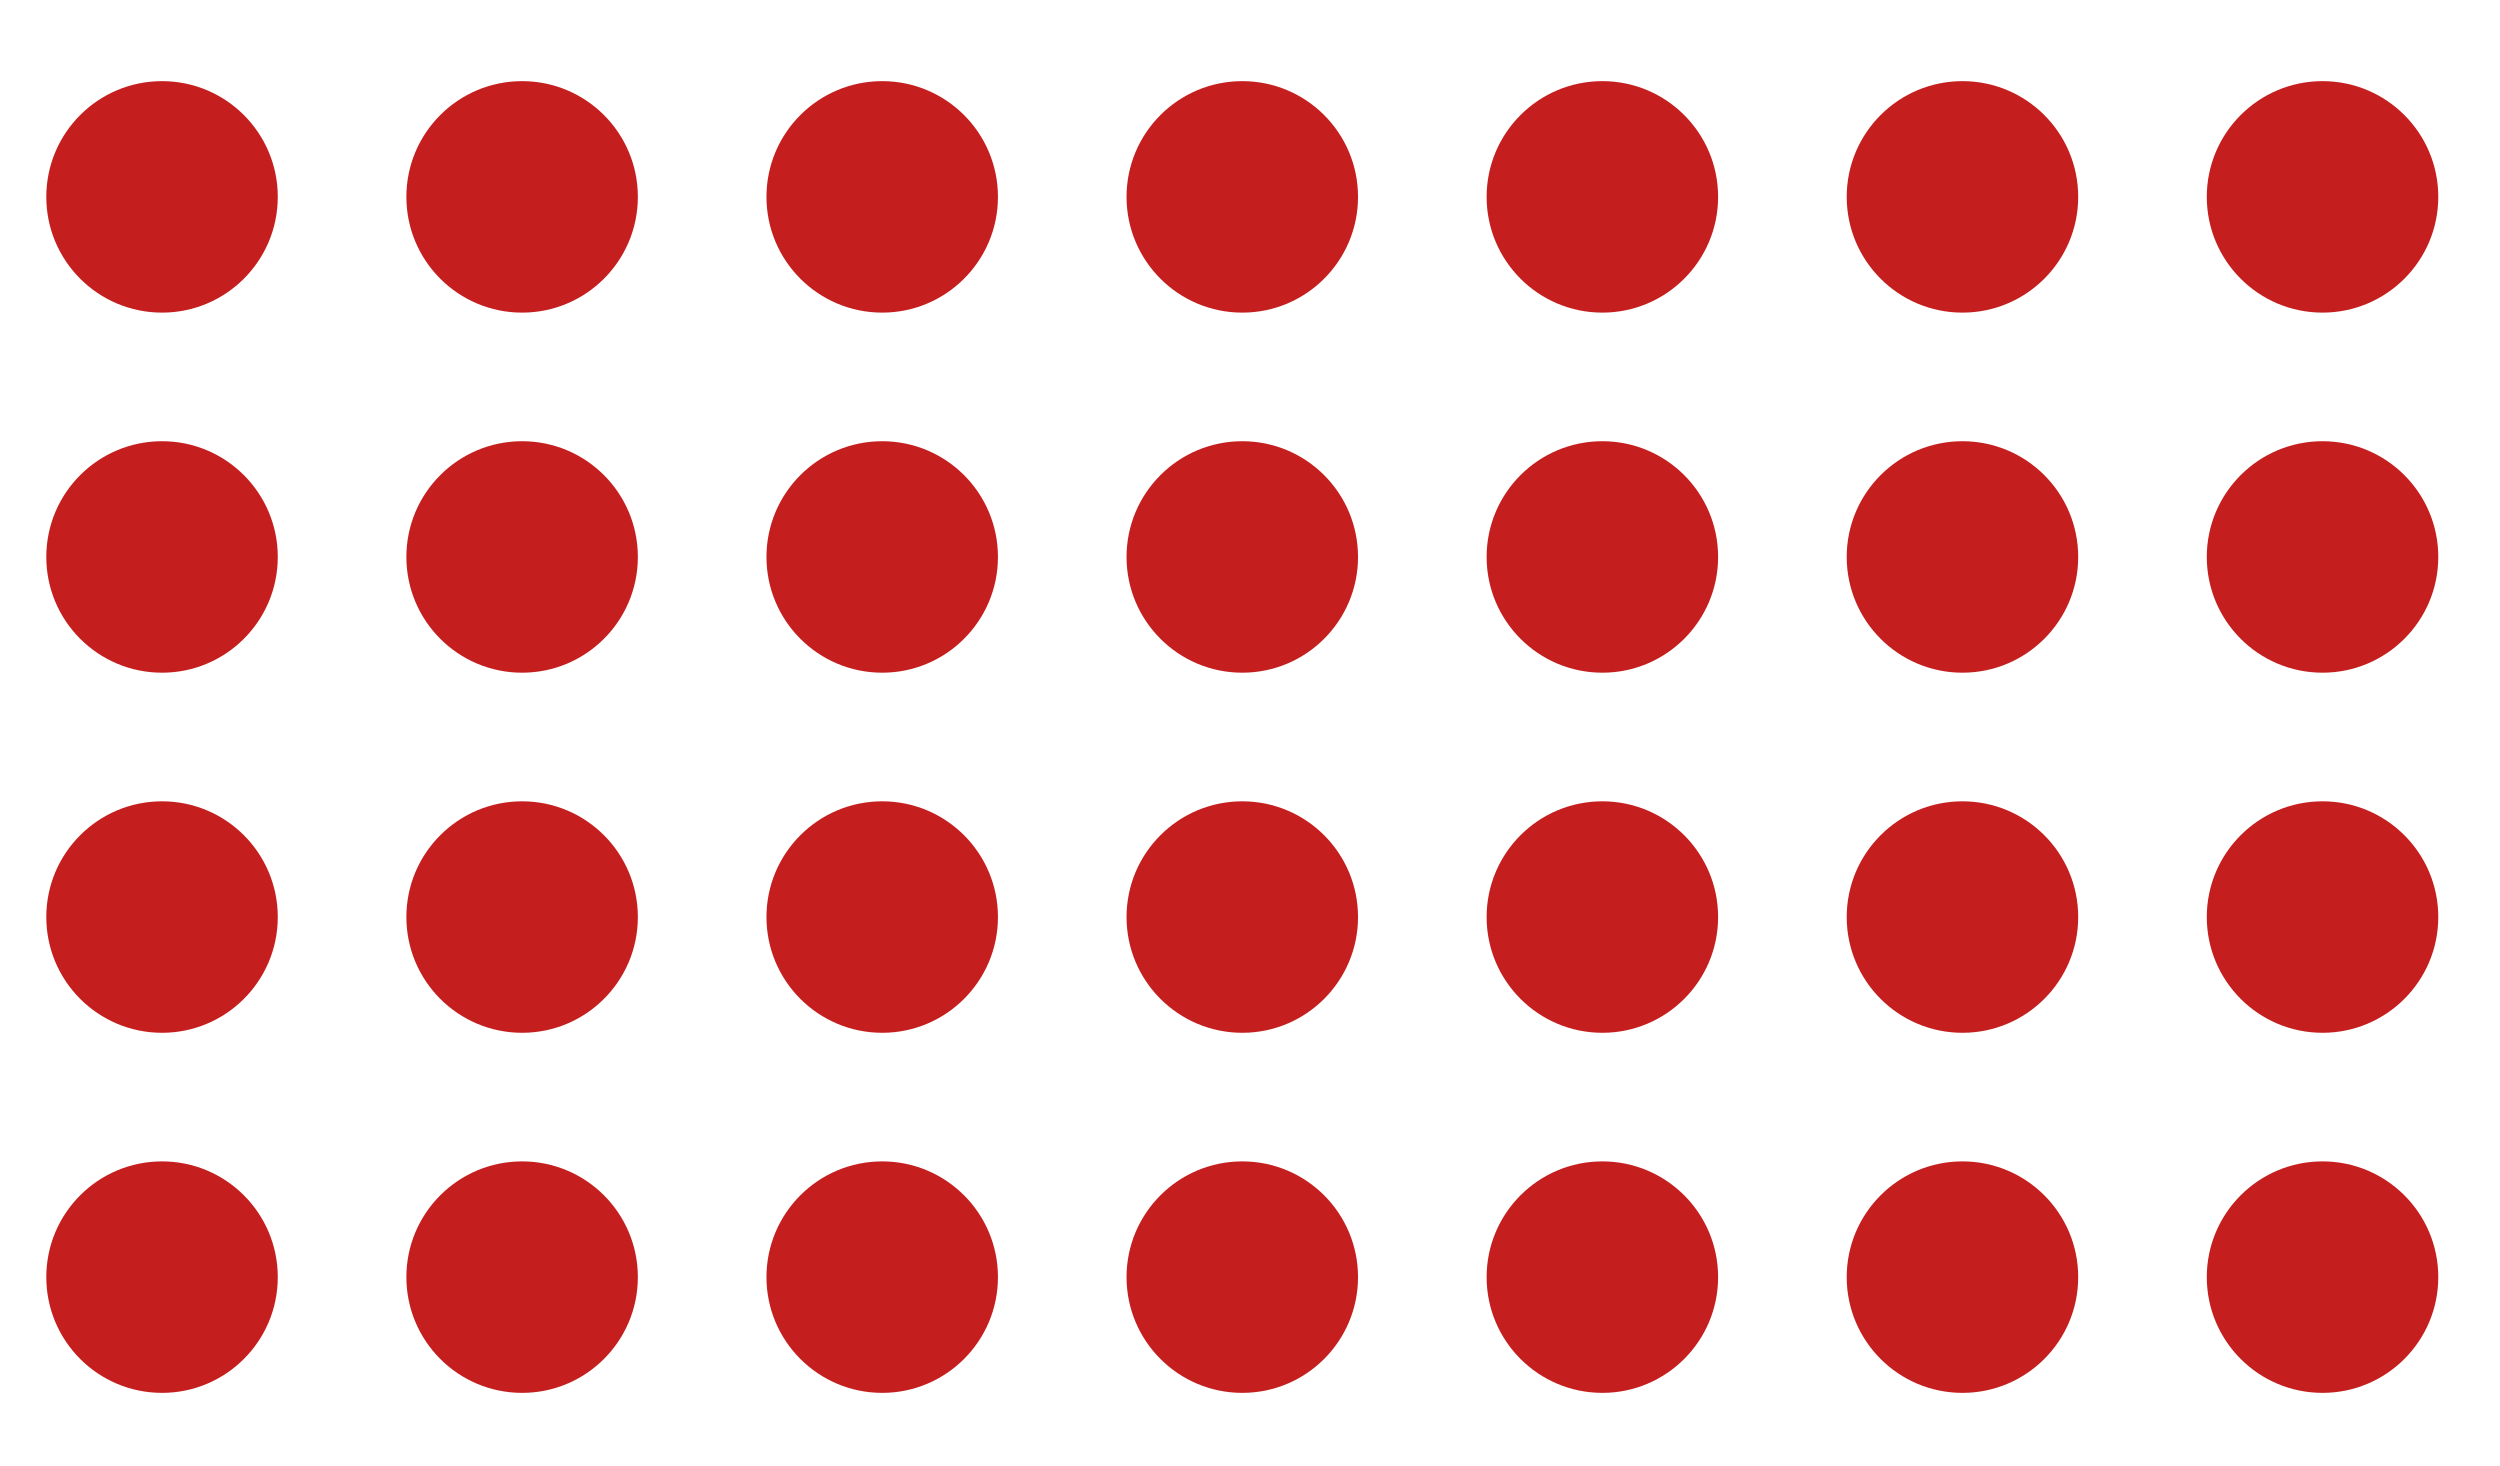 <?xml version="1.0" encoding="UTF-8"?>
<svg width="162px" height="95px" viewBox="0 0 162 95" xmlns="http://www.w3.org/2000/svg" xmlns:xlink="http://www.w3.org/1999/xlink" version="1.1">
 <!-- Generated by Pixelmator Pro 2.0.8 -->
 <g id="group">
  <path id="Путь" d="M143 82.758 C143 78.616 146.358 75.258 150.5 75.258 154.642 75.258 158 78.616 158 82.758 158 86.9 154.642 90.258 150.5 90.258 146.358 90.258 143 86.9 143 82.758 Z" fill="#c51e1e" fill-opacity="1" stroke="none"/>
  <path id="Путь-1" d="M143 36.091 C143 31.949 146.358 28.591 150.5 28.591 154.642 28.591 158 31.949 158 36.091 158 40.234 154.642 43.591 150.5 43.591 146.358 43.591 143 40.234 143 36.091 Z" fill="#c51e1e" fill-opacity="1" stroke="none"/>
  <path id="Путь-2" d="M143 59.425 C143 55.283 146.358 51.925 150.5 51.925 154.642 51.925 158 55.283 158 59.425 158 63.567 154.642 66.925 150.5 66.925 146.358 66.925 143 63.567 143 59.425 Z" fill="#c51e1e" fill-opacity="1" stroke="none"/>
  <path id="Путь-3" d="M143 12.758 C143 8.616 146.358 5.258 150.5 5.258 154.642 5.258 158 8.616 158 12.758 158 16.9 154.642 20.258 150.5 20.258 146.358 20.258 143 16.9 143 12.758 Z" fill="#c51e1e" fill-opacity="1" stroke="none"/>
  <path id="Путь-4" d="M119.667 82.758 C119.667 78.616 123.025 75.258 127.167 75.258 131.309 75.258 134.667 78.616 134.667 82.758 134.667 86.9 131.309 90.258 127.167 90.258 123.025 90.258 119.667 86.9 119.667 82.758 Z" fill="#c51e1e" fill-opacity="1" stroke="none"/>
  <path id="Путь-5" d="M119.667 36.091 C119.667 31.949 123.025 28.591 127.167 28.591 131.309 28.591 134.667 31.949 134.667 36.091 134.667 40.234 131.309 43.591 127.167 43.591 123.025 43.591 119.667 40.234 119.667 36.091 Z" fill="#c51e1e" fill-opacity="1" stroke="none"/>
  <path id="Путь-6" d="M119.667 59.425 C119.667 55.283 123.025 51.925 127.167 51.925 131.309 51.925 134.667 55.283 134.667 59.425 134.667 63.567 131.309 66.925 127.167 66.925 123.025 66.925 119.667 63.567 119.667 59.425 Z" fill="#c51e1e" fill-opacity="1" stroke="none"/>
  <path id="Путь-7" d="M119.667 12.758 C119.667 8.616 123.025 5.258 127.167 5.258 131.309 5.258 134.667 8.616 134.667 12.758 134.667 16.9 131.309 20.258 127.167 20.258 123.025 20.258 119.667 16.9 119.667 12.758 Z" fill="#c51e1e" fill-opacity="1" stroke="none"/>
  <path id="Путь-8" d="M96.333 82.758 C96.333 78.616 99.691 75.258 103.833 75.258 107.975 75.258 111.333 78.616 111.333 82.758 111.333 86.9 107.975 90.258 103.833 90.258 99.691 90.258 96.333 86.9 96.333 82.758 Z" fill="#c51e1e" fill-opacity="1" stroke="none"/>
  <path id="Путь-9" d="M96.333 36.091 C96.333 31.949 99.691 28.591 103.833 28.591 107.975 28.591 111.333 31.949 111.333 36.091 111.333 40.234 107.975 43.591 103.833 43.591 99.691 43.591 96.333 40.234 96.333 36.091 Z" fill="#c51e1e" fill-opacity="1" stroke="none"/>
  <path id="Путь-10" d="M96.333 59.425 C96.333 55.283 99.691 51.925 103.833 51.925 107.975 51.925 111.333 55.283 111.333 59.425 111.333 63.567 107.975 66.925 103.833 66.925 99.691 66.925 96.333 63.567 96.333 59.425 Z" fill="#c51e1e" fill-opacity="1" stroke="none"/>
  <path id="Путь-11" d="M96.333 12.758 C96.333 8.616 99.691 5.258 103.833 5.258 107.975 5.258 111.333 8.616 111.333 12.758 111.333 16.9 107.975 20.258 103.833 20.258 99.691 20.258 96.333 16.9 96.333 12.758 Z" fill="#c51e1e" fill-opacity="1" stroke="none"/>
  <path id="Путь-12" d="M73 82.758 C73 78.616 76.358 75.258 80.5 75.258 84.642 75.258 88 78.616 88 82.758 88 86.9 84.642 90.258 80.5 90.258 76.358 90.258 73 86.9 73 82.758 Z" fill="#c51e1e" fill-opacity="1" stroke="none"/>
  <path id="Путь-13" d="M73 36.091 C73 31.949 76.358 28.591 80.5 28.591 84.642 28.591 88 31.949 88 36.091 88 40.234 84.642 43.591 80.5 43.591 76.358 43.591 73 40.234 73 36.091 Z" fill="#c51e1e" fill-opacity="1" stroke="none"/>
  <path id="Путь-14" d="M73 59.425 C73 55.283 76.358 51.925 80.5 51.925 84.642 51.925 88 55.283 88 59.425 88 63.567 84.642 66.925 80.5 66.925 76.358 66.925 73 63.567 73 59.425 Z" fill="#c51e1e" fill-opacity="1" stroke="none"/>
  <path id="Путь-15" d="M73 12.758 C73 8.616 76.358 5.258 80.5 5.258 84.642 5.258 88 8.616 88 12.758 88 16.9 84.642 20.258 80.5 20.258 76.358 20.258 73 16.9 73 12.758 Z" fill="#c51e1e" fill-opacity="1" stroke="none"/>
  <path id="Путь-16" d="M49.667 82.758 C49.667 78.616 53.025 75.258 57.167 75.258 61.309 75.258 64.667 78.616 64.667 82.758 64.667 86.9 61.309 90.258 57.167 90.258 53.025 90.258 49.667 86.9 49.667 82.758 Z" fill="#c51e1e" fill-opacity="1" stroke="none"/>
  <path id="Путь-17" d="M49.667 36.091 C49.667 31.949 53.025 28.591 57.167 28.591 61.309 28.591 64.667 31.949 64.667 36.091 64.667 40.234 61.309 43.591 57.167 43.591 53.025 43.591 49.667 40.234 49.667 36.091 Z" fill="#c51e1e" fill-opacity="1" stroke="none"/>
  <path id="Путь-18" d="M49.667 59.425 C49.667 55.283 53.025 51.925 57.167 51.925 61.309 51.925 64.667 55.283 64.667 59.425 64.667 63.567 61.309 66.925 57.167 66.925 53.025 66.925 49.667 63.567 49.667 59.425 Z" fill="#c51e1e" fill-opacity="1" stroke="none"/>
  <path id="Путь-19" d="M49.667 12.758 C49.667 8.616 53.025 5.258 57.167 5.258 61.309 5.258 64.667 8.616 64.667 12.758 64.667 16.9 61.309 20.258 57.167 20.258 53.025 20.258 49.667 16.9 49.667 12.758 Z" fill="#c51e1e" fill-opacity="1" stroke="none"/>
  <path id="Путь-20" d="M26.333 82.758 C26.333 78.616 29.691 75.258 33.833 75.258 37.975 75.258 41.333 78.616 41.333 82.758 41.333 86.9 37.975 90.258 33.833 90.258 29.691 90.258 26.333 86.9 26.333 82.758 Z" fill="#c51e1e" fill-opacity="1" stroke="none"/>
  <path id="Путь-21" d="M26.333 36.091 C26.333 31.949 29.691 28.591 33.833 28.591 37.975 28.591 41.333 31.949 41.333 36.091 41.333 40.234 37.975 43.591 33.833 43.591 29.691 43.591 26.333 40.234 26.333 36.091 Z" fill="#c51e1e" fill-opacity="1" stroke="none"/>
  <path id="Путь-22" d="M26.333 59.425 C26.333 55.283 29.691 51.925 33.833 51.925 37.975 51.925 41.333 55.283 41.333 59.425 41.333 63.567 37.975 66.925 33.833 66.925 29.691 66.925 26.333 63.567 26.333 59.425 Z" fill="#c51e1e" fill-opacity="1" stroke="none"/>
  <path id="Путь-23" d="M26.333 12.758 C26.333 8.616 29.691 5.258 33.833 5.258 37.975 5.258 41.333 8.616 41.333 12.758 41.333 16.9 37.975 20.258 33.833 20.258 29.691 20.258 26.333 16.9 26.333 12.758 Z" fill="#c51e1e" fill-opacity="1" stroke="none"/>
  <path id="Путь-24" d="M3 82.758 C3 78.616 6.358 75.258 10.5 75.258 14.642 75.258 18 78.616 18 82.758 18 86.9 14.642 90.258 10.5 90.258 6.358 90.258 3 86.9 3 82.758 Z" fill="#c51e1e" fill-opacity="1" stroke="none"/>
  <path id="Путь-25" d="M3 36.091 C3 31.949 6.358 28.591 10.5 28.591 14.642 28.591 18 31.949 18 36.091 18 40.234 14.642 43.591 10.5 43.591 6.358 43.591 3 40.234 3 36.091 Z" fill="#c51e1e" fill-opacity="1" stroke="none"/>
  <path id="Путь-26" d="M3 59.425 C3 55.283 6.358 51.925 10.5 51.925 14.642 51.925 18 55.283 18 59.425 18 63.567 14.642 66.925 10.5 66.925 6.358 66.925 3 63.567 3 59.425 Z" fill="#c51e1e" fill-opacity="1" stroke="none"/>
  <path id="Путь-27" d="M3 12.758 C3 8.616 6.358 5.258 10.5 5.258 14.642 5.258 18 8.616 18 12.758 18 16.9 14.642 20.258 10.5 20.258 6.358 20.258 3 16.9 3 12.758 Z" fill="#c51e1e" fill-opacity="1" stroke="none"/>
 </g>
</svg>
